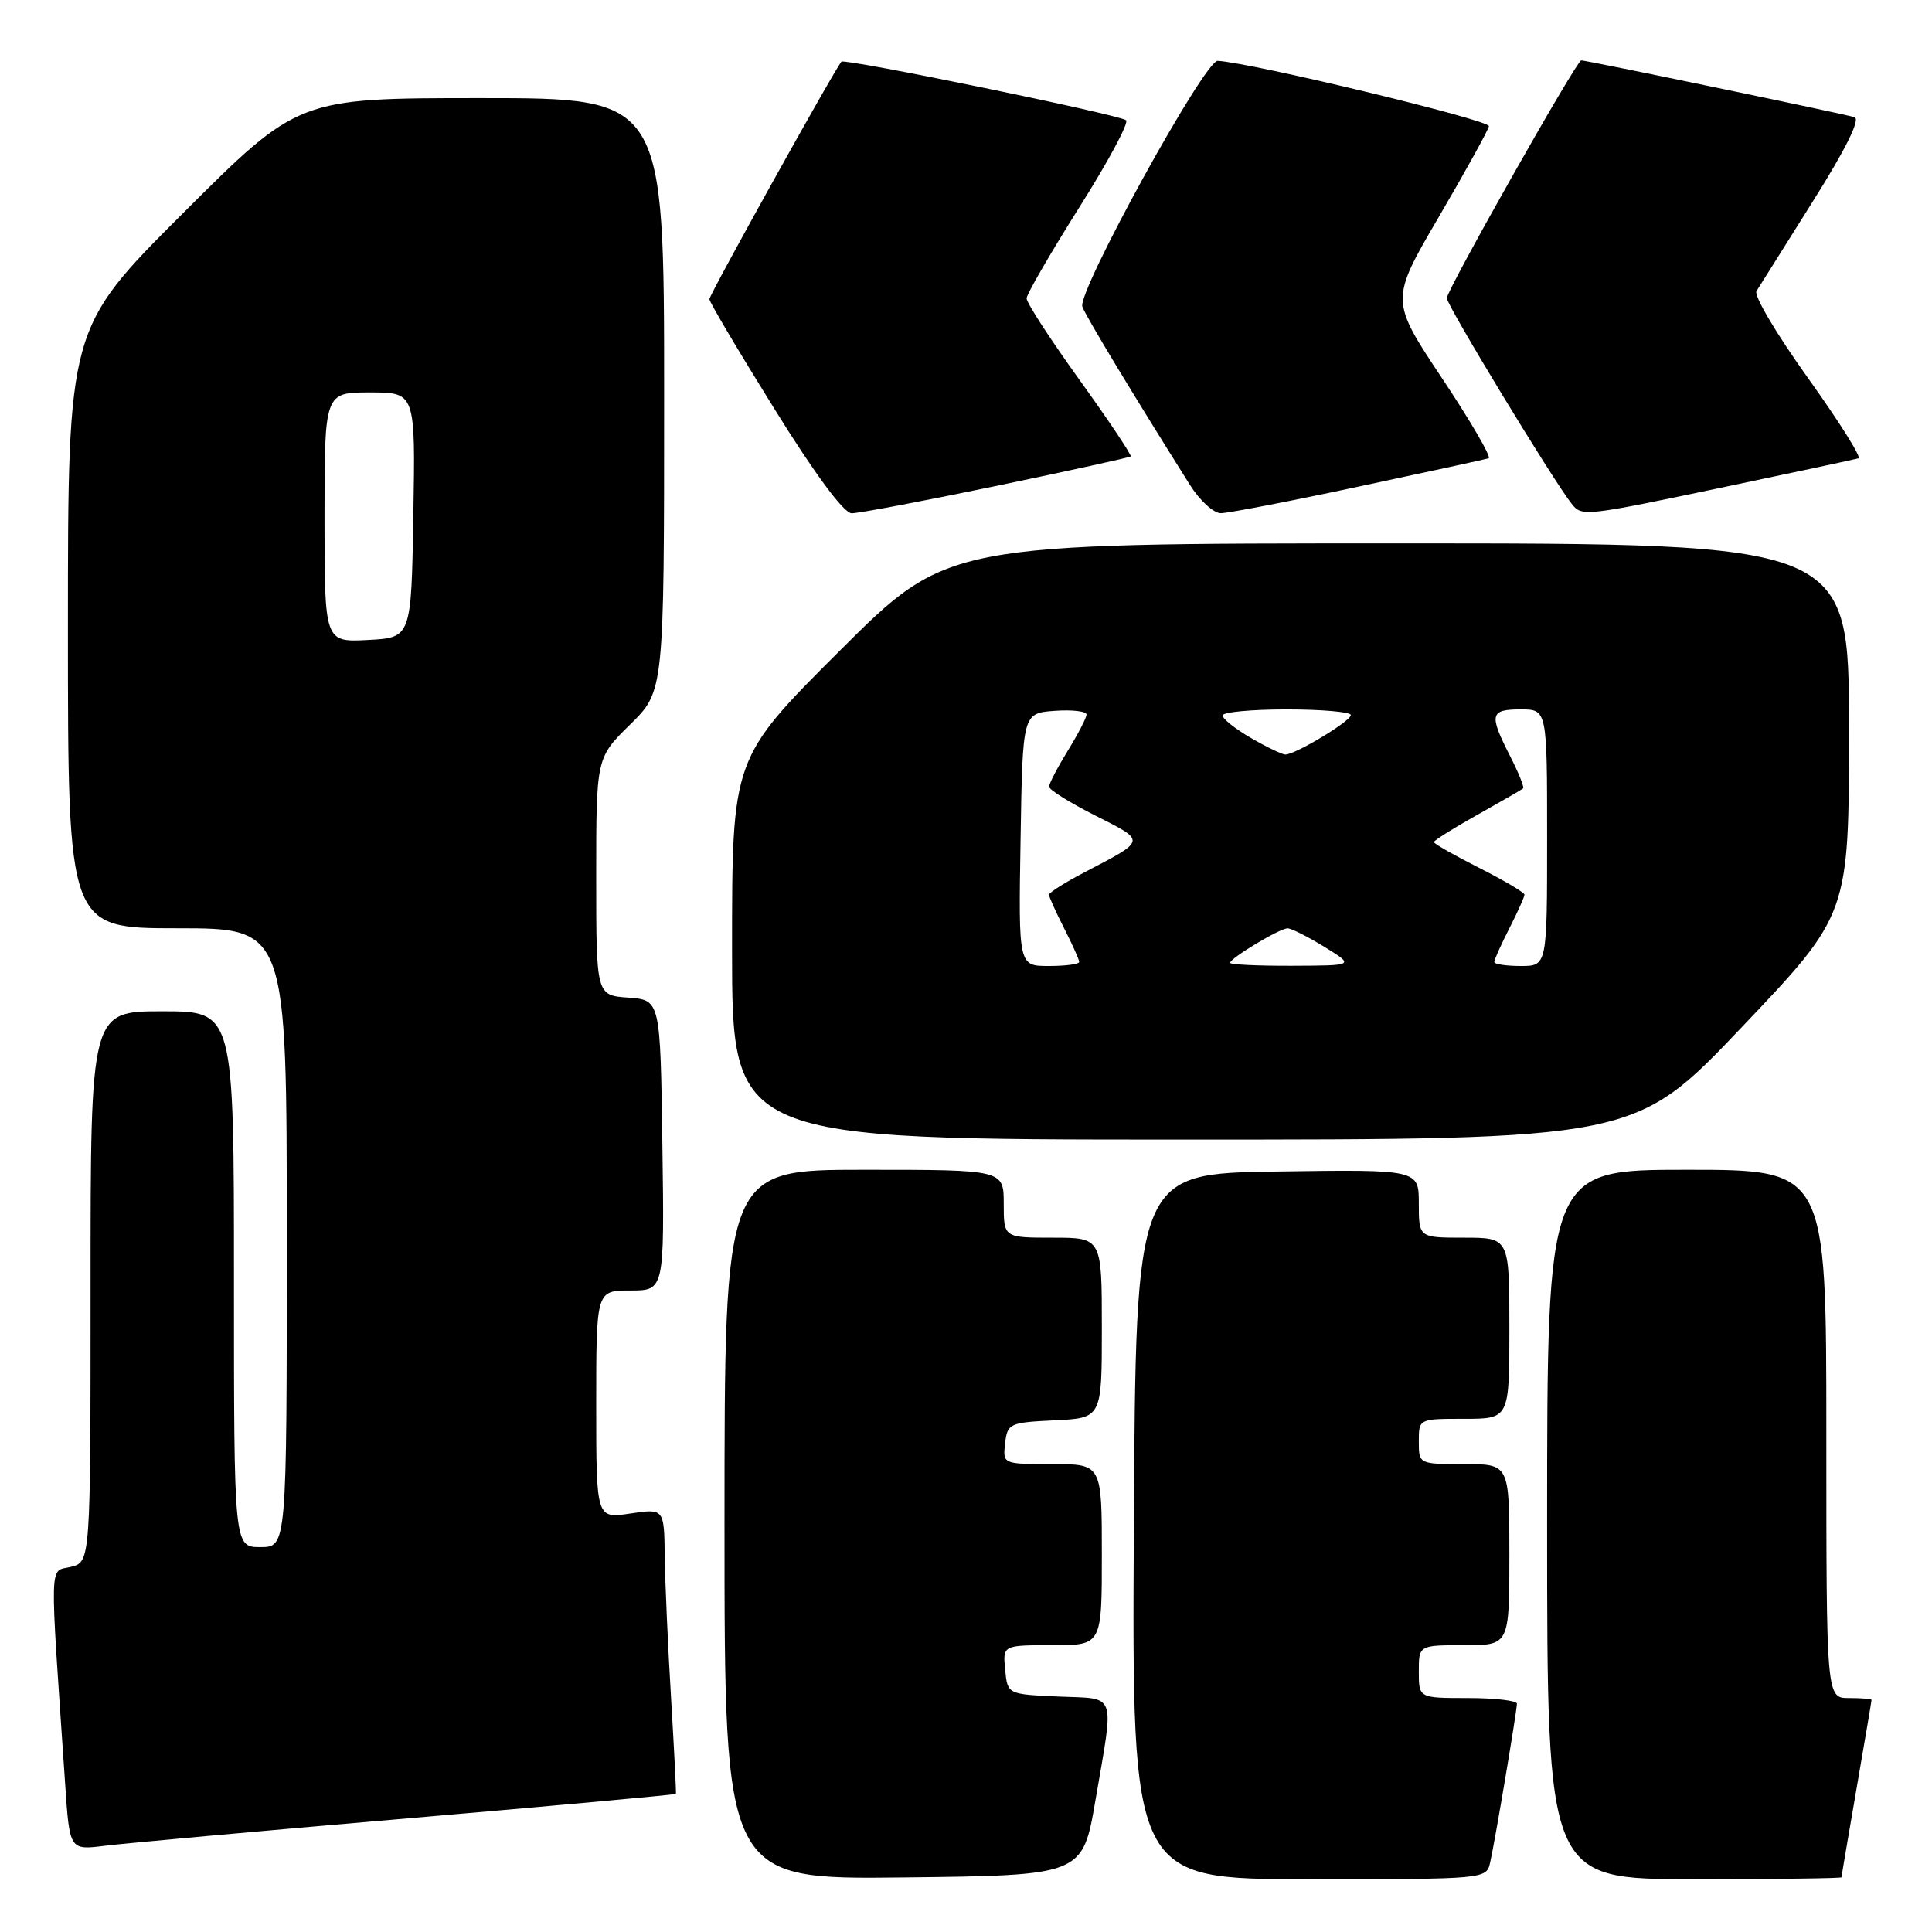 <?xml version="1.0" encoding="UTF-8" standalone="no"?>
<!DOCTYPE svg PUBLIC "-//W3C//DTD SVG 1.1//EN" "http://www.w3.org/Graphics/SVG/1.1/DTD/svg11.dtd" >
<svg xmlns="http://www.w3.org/2000/svg" xmlns:xlink="http://www.w3.org/1999/xlink" version="1.1" viewBox="0 0 256 256">
 <g >
 <path fill="currentColor"
d=" M 145.16 238.50 C 147.65 223.97 148.07 225.14 140.25 224.80 C 133.50 224.50 133.50 224.50 133.19 221.25 C 132.87 218.00 132.87 218.00 139.44 218.00 C 146.00 218.00 146.00 218.00 146.00 206.00 C 146.00 194.00 146.00 194.00 139.43 194.00 C 132.87 194.00 132.87 194.00 133.18 191.25 C 133.49 188.61 133.76 188.49 139.75 188.20 C 146.00 187.90 146.00 187.90 146.00 175.95 C 146.00 164.00 146.00 164.00 139.50 164.00 C 133.00 164.00 133.00 164.00 133.00 159.50 C 133.00 155.00 133.00 155.00 114.50 155.00 C 96.00 155.00 96.00 155.00 96.00 202.02 C 96.00 249.04 96.00 249.04 119.72 248.77 C 143.45 248.50 143.45 248.50 145.16 238.50 Z  M 197.46 246.75 C 198.12 243.83 200.99 226.73 201.00 225.75 C 201.00 225.34 198.07 225.00 194.50 225.00 C 188.00 225.00 188.00 225.00 188.00 221.50 C 188.00 218.00 188.00 218.00 194.00 218.00 C 200.00 218.00 200.00 218.00 200.00 206.00 C 200.00 194.00 200.00 194.00 194.00 194.00 C 188.00 194.00 188.00 194.00 188.00 191.00 C 188.00 188.00 188.00 188.00 194.00 188.00 C 200.00 188.00 200.00 188.00 200.00 176.00 C 200.00 164.00 200.00 164.00 194.00 164.00 C 188.00 164.00 188.00 164.00 188.00 159.48 C 188.00 154.96 188.00 154.96 169.25 155.23 C 150.50 155.50 150.50 155.50 150.24 202.25 C 149.98 249.00 149.98 249.00 173.47 249.00 C 196.96 249.00 196.96 249.00 197.46 246.75 Z  M 244.01 248.75 C 244.01 248.61 244.91 243.32 246.00 237.00 C 247.09 230.68 247.99 225.39 247.99 225.25 C 248.00 225.11 246.65 225.00 245.00 225.00 C 242.00 225.00 242.00 225.00 242.00 190.00 C 242.00 155.00 242.00 155.00 223.50 155.00 C 205.00 155.00 205.00 155.00 205.00 202.00 C 205.00 249.00 205.00 249.00 224.50 249.00 C 235.22 249.00 244.00 248.89 244.01 248.75 Z  M 53.97 240.95 C 73.48 239.27 89.49 237.81 89.56 237.70 C 89.62 237.59 89.33 231.88 88.92 225.00 C 88.50 218.12 88.13 209.66 88.08 206.19 C 88.00 199.88 88.00 199.88 83.50 200.55 C 79.00 201.23 79.00 201.23 79.00 186.11 C 79.00 171.00 79.00 171.00 83.52 171.00 C 88.04 171.00 88.04 171.00 87.77 151.75 C 87.50 132.50 87.50 132.50 83.25 132.19 C 79.00 131.89 79.00 131.89 79.00 116.15 C 79.00 100.42 79.00 100.42 83.50 96.00 C 88.00 91.58 88.00 91.58 88.00 52.29 C 88.00 13.00 88.00 13.00 63.76 13.00 C 39.52 13.00 39.52 13.00 24.26 28.24 C 9.00 43.48 9.00 43.48 9.00 83.24 C 9.00 123.00 9.00 123.00 23.50 123.00 C 38.00 123.00 38.00 123.00 38.00 164.00 C 38.00 205.00 38.00 205.00 34.50 205.00 C 31.00 205.00 31.00 205.00 31.00 169.50 C 31.00 134.00 31.00 134.00 21.50 134.00 C 12.00 134.00 12.00 134.00 12.00 170.48 C 12.00 206.96 12.00 206.96 9.39 207.62 C 6.49 208.34 6.56 205.88 8.63 236.33 C 9.22 245.16 9.22 245.16 13.86 244.58 C 16.41 244.26 34.46 242.62 53.97 240.95 Z  M 230.82 136.08 C 245.00 121.17 245.00 121.17 245.00 96.58 C 245.00 72.00 245.00 72.00 185.26 72.00 C 125.53 72.00 125.53 72.00 111.26 86.24 C 97.00 100.47 97.00 100.47 97.00 125.74 C 97.00 151.00 97.00 151.00 156.82 151.00 C 216.64 151.00 216.64 151.00 230.82 136.08 Z  M 132.00 64.39 C 141.62 62.39 149.64 60.63 149.82 60.48 C 149.99 60.33 146.95 55.78 143.07 50.38 C 139.18 44.98 136.01 40.10 136.03 39.53 C 136.05 38.96 139.18 33.56 142.99 27.51 C 146.81 21.47 149.61 16.26 149.21 15.93 C 148.33 15.19 111.96 7.71 111.50 8.17 C 110.73 8.94 94.00 39.03 94.00 39.64 C 94.00 40.02 97.87 46.55 102.60 54.16 C 107.99 62.84 111.81 68.00 112.85 68.01 C 113.76 68.02 122.38 66.39 132.00 64.39 Z  M 180.00 64.48 C 189.08 62.55 196.84 60.86 197.25 60.73 C 197.66 60.61 194.89 55.84 191.09 50.14 C 184.20 39.78 184.20 39.78 190.64 28.76 C 194.19 22.69 197.18 17.28 197.29 16.72 C 197.46 15.92 165.84 8.30 161.35 8.06 C 159.62 7.97 142.69 38.74 143.42 40.65 C 143.95 42.04 150.10 52.22 157.67 64.25 C 158.96 66.31 160.81 68.00 161.76 68.00 C 162.72 68.00 170.93 66.42 180.00 64.48 Z  M 228.73 64.48 C 237.95 62.55 245.84 60.86 246.26 60.73 C 246.68 60.60 243.66 55.81 239.56 50.08 C 235.45 44.35 232.38 39.18 232.74 38.58 C 233.10 37.99 236.46 32.65 240.19 26.72 C 244.56 19.78 246.54 15.79 245.74 15.53 C 244.46 15.11 210.24 8.00 209.52 8.00 C 208.91 8.00 191.76 38.34 191.71 39.50 C 191.68 40.40 205.81 63.69 208.25 66.75 C 209.62 68.47 209.83 68.45 228.73 64.48 Z  M 43.00 68.55 C 43.00 52.00 43.00 52.00 49.02 52.00 C 55.05 52.00 55.05 52.00 54.77 68.25 C 54.50 84.50 54.50 84.50 48.75 84.80 C 43.00 85.10 43.00 85.10 43.00 68.55 Z  M 135.23 111.25 C 135.50 94.50 135.50 94.50 139.75 94.19 C 142.09 94.02 143.99 94.25 143.97 94.69 C 143.95 95.14 142.83 97.30 141.47 99.50 C 140.12 101.70 139.01 103.83 139.01 104.24 C 139.00 104.64 141.77 106.37 145.16 108.08 C 151.91 111.49 151.95 111.28 143.75 115.56 C 141.14 116.92 139.00 118.27 139.00 118.56 C 139.00 118.84 139.90 120.84 141.00 123.00 C 142.10 125.16 143.00 127.16 143.00 127.46 C 143.00 127.76 141.19 128.00 138.98 128.00 C 134.95 128.00 134.95 128.00 135.23 111.25 Z  M 163.00 127.58 C 163.00 126.96 169.59 123.00 170.62 123.01 C 171.10 123.01 173.30 124.12 175.50 125.47 C 179.50 127.94 179.50 127.94 171.25 127.97 C 166.71 127.99 163.00 127.81 163.00 127.58 Z  M 198.00 127.46 C 198.00 127.16 198.90 125.16 200.00 123.00 C 201.10 120.84 202.00 118.84 202.00 118.55 C 202.00 118.27 199.30 116.67 196.00 115.00 C 192.70 113.33 190.00 111.80 190.00 111.58 C 190.00 111.37 192.59 109.74 195.75 107.97 C 198.91 106.20 201.64 104.63 201.82 104.47 C 202.00 104.32 201.21 102.37 200.07 100.14 C 197.28 94.66 197.43 94.00 201.50 94.00 C 205.00 94.00 205.00 94.00 205.00 111.00 C 205.00 128.00 205.00 128.00 201.50 128.00 C 199.57 128.00 198.00 127.76 198.00 127.46 Z  M 165.75 97.78 C 163.69 96.59 162.00 95.25 162.00 94.80 C 162.00 94.36 165.82 94.00 170.50 94.00 C 175.18 94.00 179.00 94.34 178.99 94.75 C 178.98 95.57 171.60 100.01 170.30 99.98 C 169.86 99.96 167.81 98.98 165.75 97.78 Z "/>
</g>
</svg>